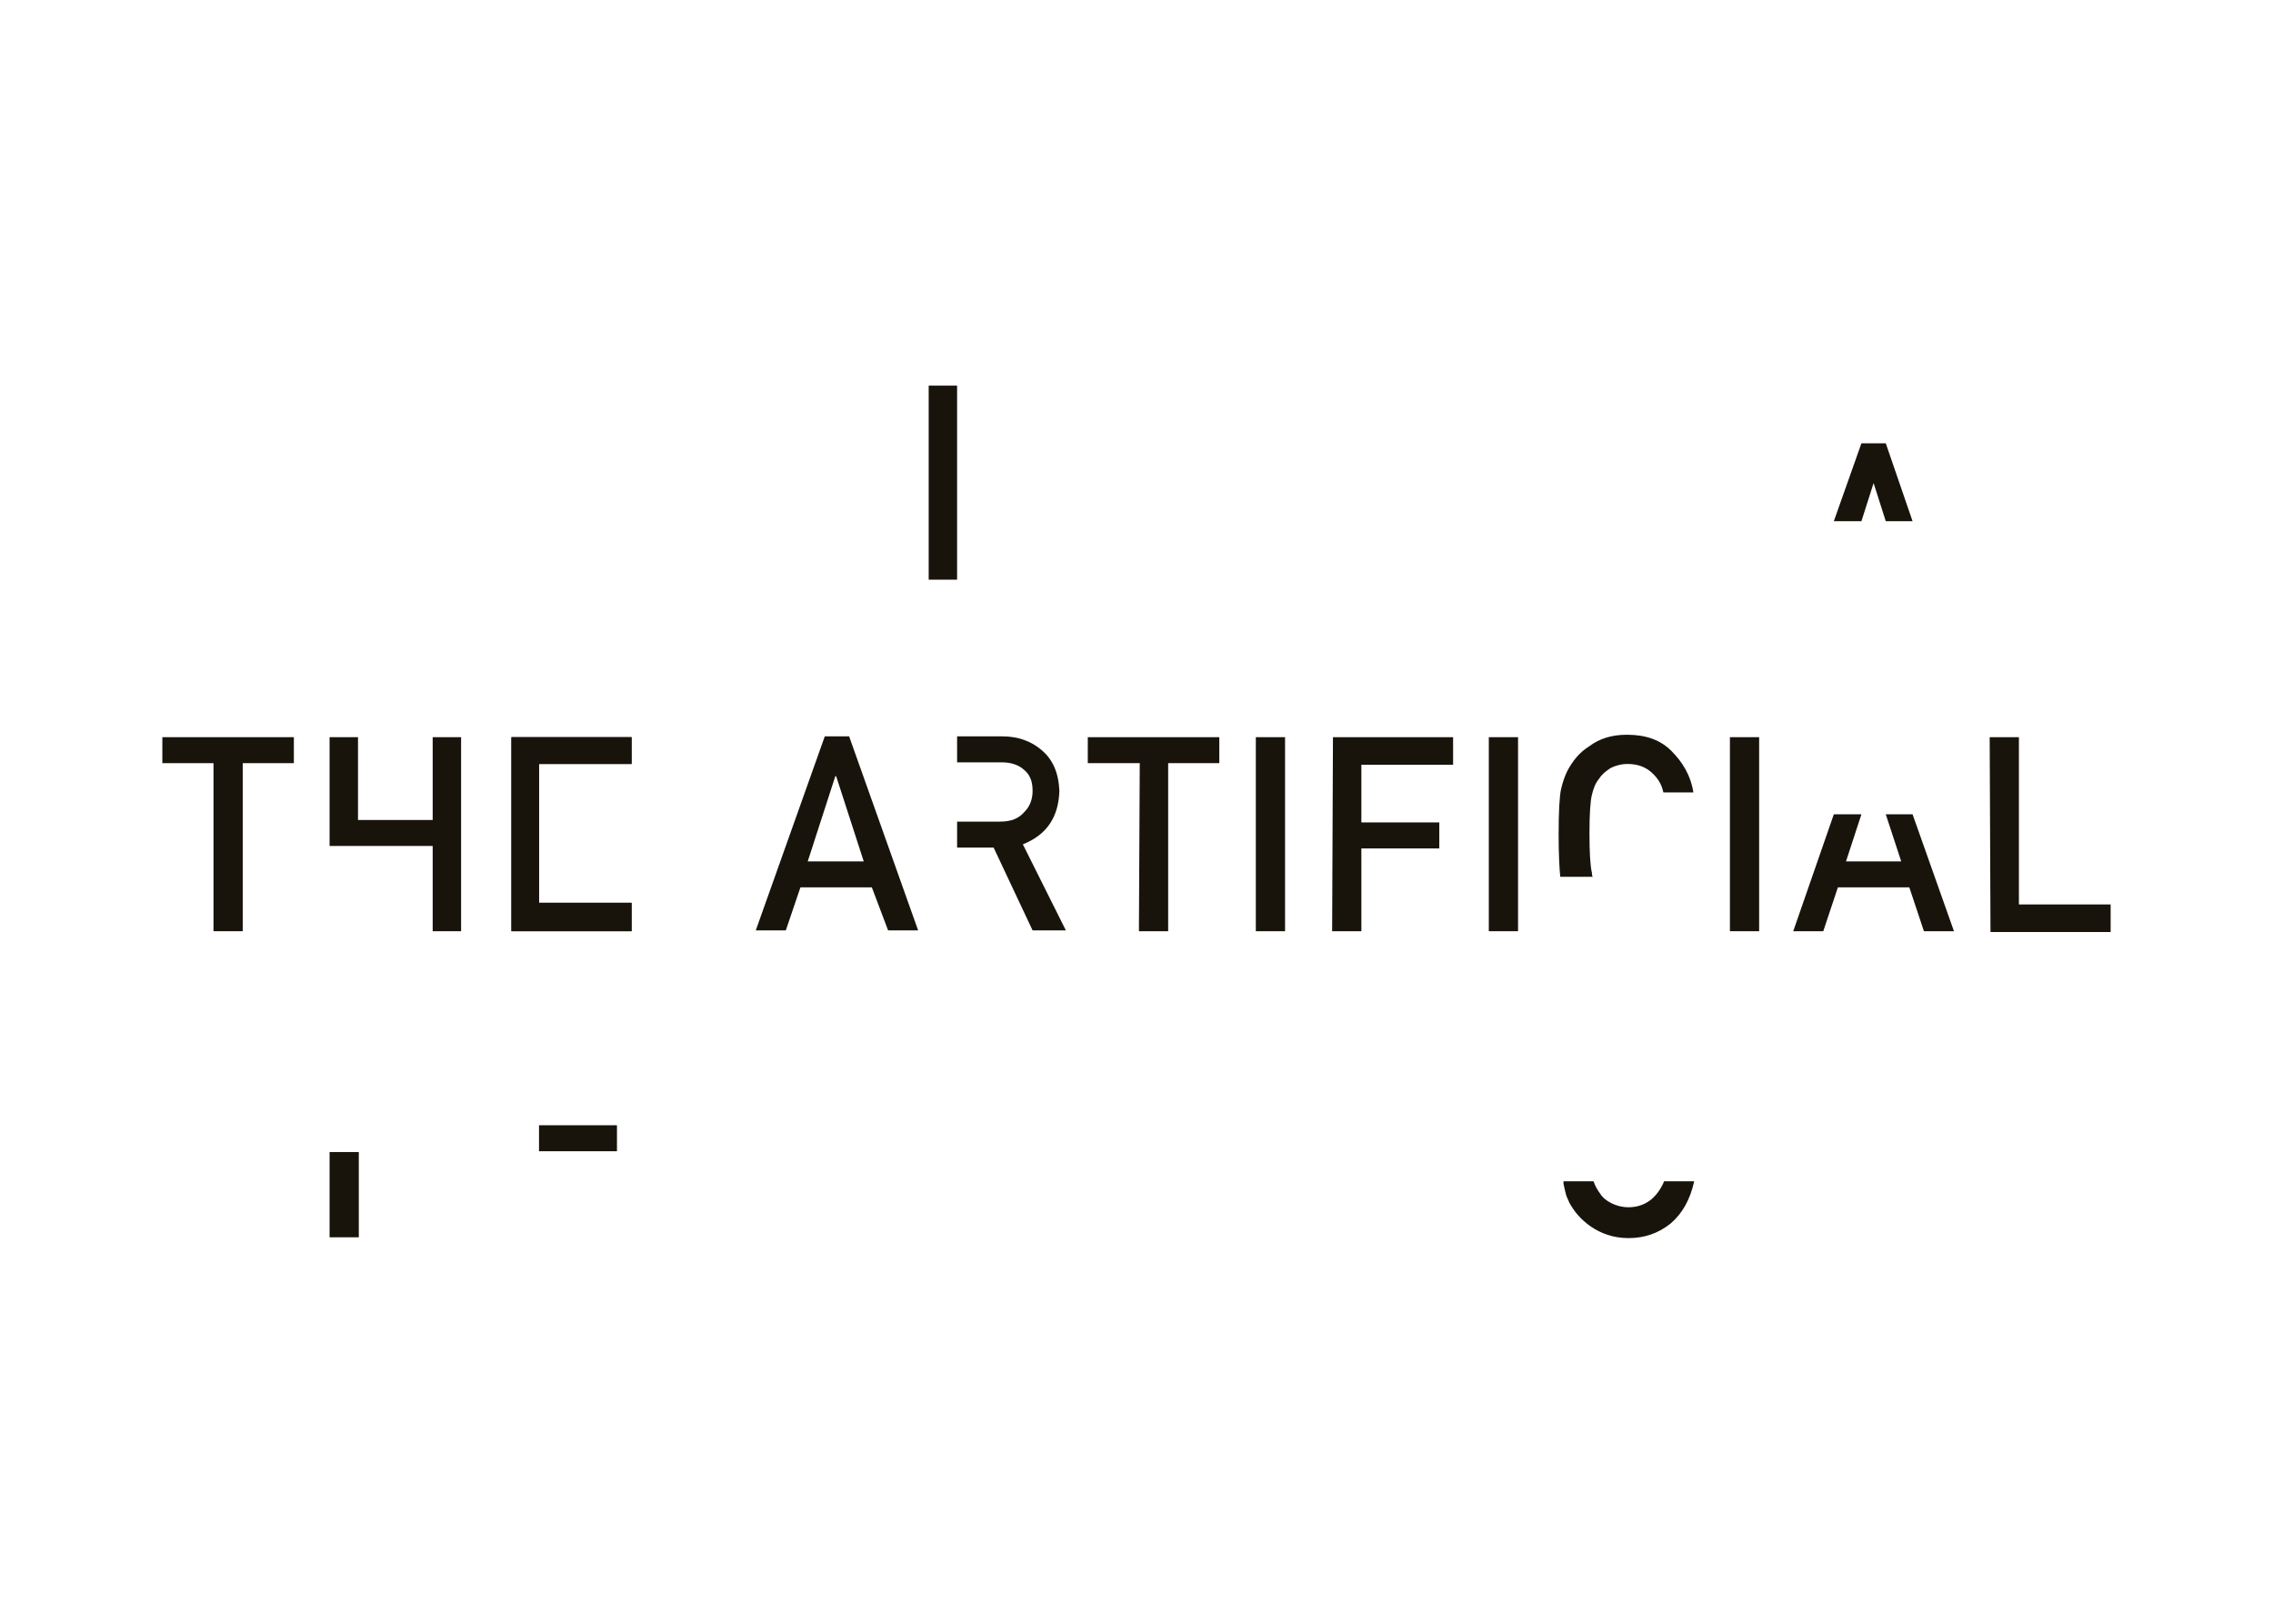<?xml version="1.0" encoding="utf-8"?>
<!-- Generator: Adobe Illustrator 18.1.1, SVG Export Plug-In . SVG Version: 6.00 Build 0)  -->
<!DOCTYPE svg PUBLIC "-//W3C//DTD SVG 1.1//EN" "http://www.w3.org/Graphics/SVG/1.1/DTD/svg11.dtd">
<svg version="1.1" id="Layer_1" xmlns="http://www.w3.org/2000/svg" xmlns:xlink="http://www.w3.org/1999/xlink" x="0px" y="0px"
	 width="280px" height="200px" viewBox="-659 201 280 200" enable-background="new -659 201 280 200" xml:space="preserve">
<g>
	<rect x="-618.4" y="342.9" fill="#18140C" width="3.6" height="10.5"/>
	<rect x="-592.6" y="339.6" fill="#18140C" width="9.6" height="3.2"/>
	<polygon fill="#18140C" points="-541.1,251.7 -541.1,248.5 -544.6,248.5 -544.6,272.4 -541.1,272.4 -541.1,262.2 -541.1,258.9 	"/>
	<path fill="#18140C" d="M-458.4,349.7c-0.8,0-1.5-0.2-2.1-0.5s-1.1-0.7-1.4-1.2c-0.3-0.4-0.6-0.9-0.8-1.5h-3.7c0,0.1,0,0.2,0,0.3
		c0.1,0.5,0.2,0.9,0.3,1.3c0.1,0.4,0.3,0.7,0.4,1c0.6,1.1,1.4,2.1,2.7,3c1.2,0.8,2.7,1.4,4.6,1.4c2,0,3.7-0.6,5.2-1.8
		c1.4-1.2,2.4-2.9,2.9-5.2h-3.7C-454.9,348.6-456.4,349.7-458.4,349.7z"/>
	<polygon fill="#18140C" points="-429.7,265.2 -428.2,260.5 -428.2,260.5 -426.7,265.2 -423.4,265.2 -426.7,255.6 -429.7,255.6 
		-433.1,265.2 	"/>
	<g>
		<path fill="#18140C" d="M-632.7,295h-6.3v-3.2h16.2v3.2h-6.3v20.7h-3.6L-632.7,295L-632.7,295z"/>
		<path fill="#18140C" d="M-551.6,310.3h-8.8l-1.8,5.3h-3.7l8.5-23.9h3l8.5,23.9h-3.7L-551.6,310.3z M-552.6,307.1l-3.4-10.5h-0.1
			l-3.4,10.5H-552.6z"/>
		<path fill="#18140C" d="M-518.6,295h-6.4v-3.2h16.2v3.2h-6.3v20.7h-3.6L-518.6,295L-518.6,295z"/>
		<path fill="#18140C" d="M-504.3,291.8h3.6v23.9h-3.6V291.8z"/>
		<path fill="#18140C" d="M-494.8,291.8h14.8v3.4h-11.3v7.1h9.6v3.2h-9.6v10.2h-3.6L-494.8,291.8L-494.8,291.8z"/>
		<path fill="#18140C" d="M-475.6,291.8h3.6v23.9h-3.6V291.8z"/>
		<path fill="#18140C" d="M-445.9,291.8h3.6v23.9h-3.6V291.8z"/>
		<path fill="#18140C" d="M-413.9,291.8h3.6v20.6h11.3v3.4h-14.8L-413.9,291.8L-413.9,291.8z"/>
		<polygon fill="#18140C" points="-605.7,291.8 -605.7,302 -614.9,302 -614.9,291.8 -618.4,291.8 -618.4,305.2 -614.9,305.2 
			-614.7,305.2 -605.7,305.2 -605.7,315.7 -602.2,315.7 -602.2,291.8 		"/>
		<polygon fill="#18140C" points="-596,291.8 -596,315.7 -581.2,315.7 -581.2,312.2 -592.6,312.2 -592.6,306.1 -592.6,305.2 
			-592.6,302 -592.6,299.2 -592.6,295.1 -581.2,295.1 -581.2,291.8 		"/>
		<polygon fill="#18140C" points="-596,291.8 -596,315.7 -581.2,315.7 -581.2,312.2 -592.6,312.2 -592.6,306.1 -592.6,305.2 
			-592.6,302 -592.6,299.2 -592.6,295.1 -581.2,295.1 -581.2,291.8 		"/>
		<path fill="#18140C" d="M-533,305c3-1.2,4.4-3.4,4.5-6.6c-0.1-2.2-0.8-3.9-2.3-5.1c-1.2-1-2.8-1.6-4.7-1.6h-5.6v3.2h5.5
			c1.1,0,2,0.3,2.6,0.8c0.8,0.6,1.2,1.4,1.2,2.7c0,1-0.3,1.9-1,2.6c-0.7,0.8-1.6,1.2-3,1.2h-5.3v3.2h4.5l4.8,10.2h4.1L-533,305z"/>
		<path fill="#18140C" d="M-462.8,309c-0.1-0.2-0.1-0.3-0.1-0.5c-0.2-0.8-0.3-2.5-0.3-4.8c0-2.4,0.1-4,0.3-4.8
			c0.2-0.8,0.4-1.4,0.9-2c0.3-0.5,0.8-0.9,1.4-1.3c0.6-0.3,1.3-0.5,2.1-0.5c1.1,0,2.1,0.3,2.9,1s1.3,1.5,1.5,2.5h3.7
			c-0.3-2-1.3-3.7-2.7-5.1c-1.4-1.4-3.2-2-5.5-2c-1.9,0-3.4,0.5-4.6,1.4c-1.3,0.8-2.1,1.9-2.7,3c-0.3,0.6-0.6,1.4-0.8,2.3
			c-0.2,0.9-0.3,2.8-0.3,5.6c0,2.5,0.1,4.2,0.2,5.2h3.8l0,0L-462.8,309L-462.8,309z"/>
		<polygon fill="#18140C" points="-426.7,301.3 -424.8,307.1 -431.6,307.1 -429.7,301.3 -433.1,301.3 -438.1,315.7 -434.4,315.7 
			-432.6,310.3 -423.8,310.3 -422,315.7 -418.3,315.7 -423.4,301.3 		"/>
	</g>
</g>
</svg>
